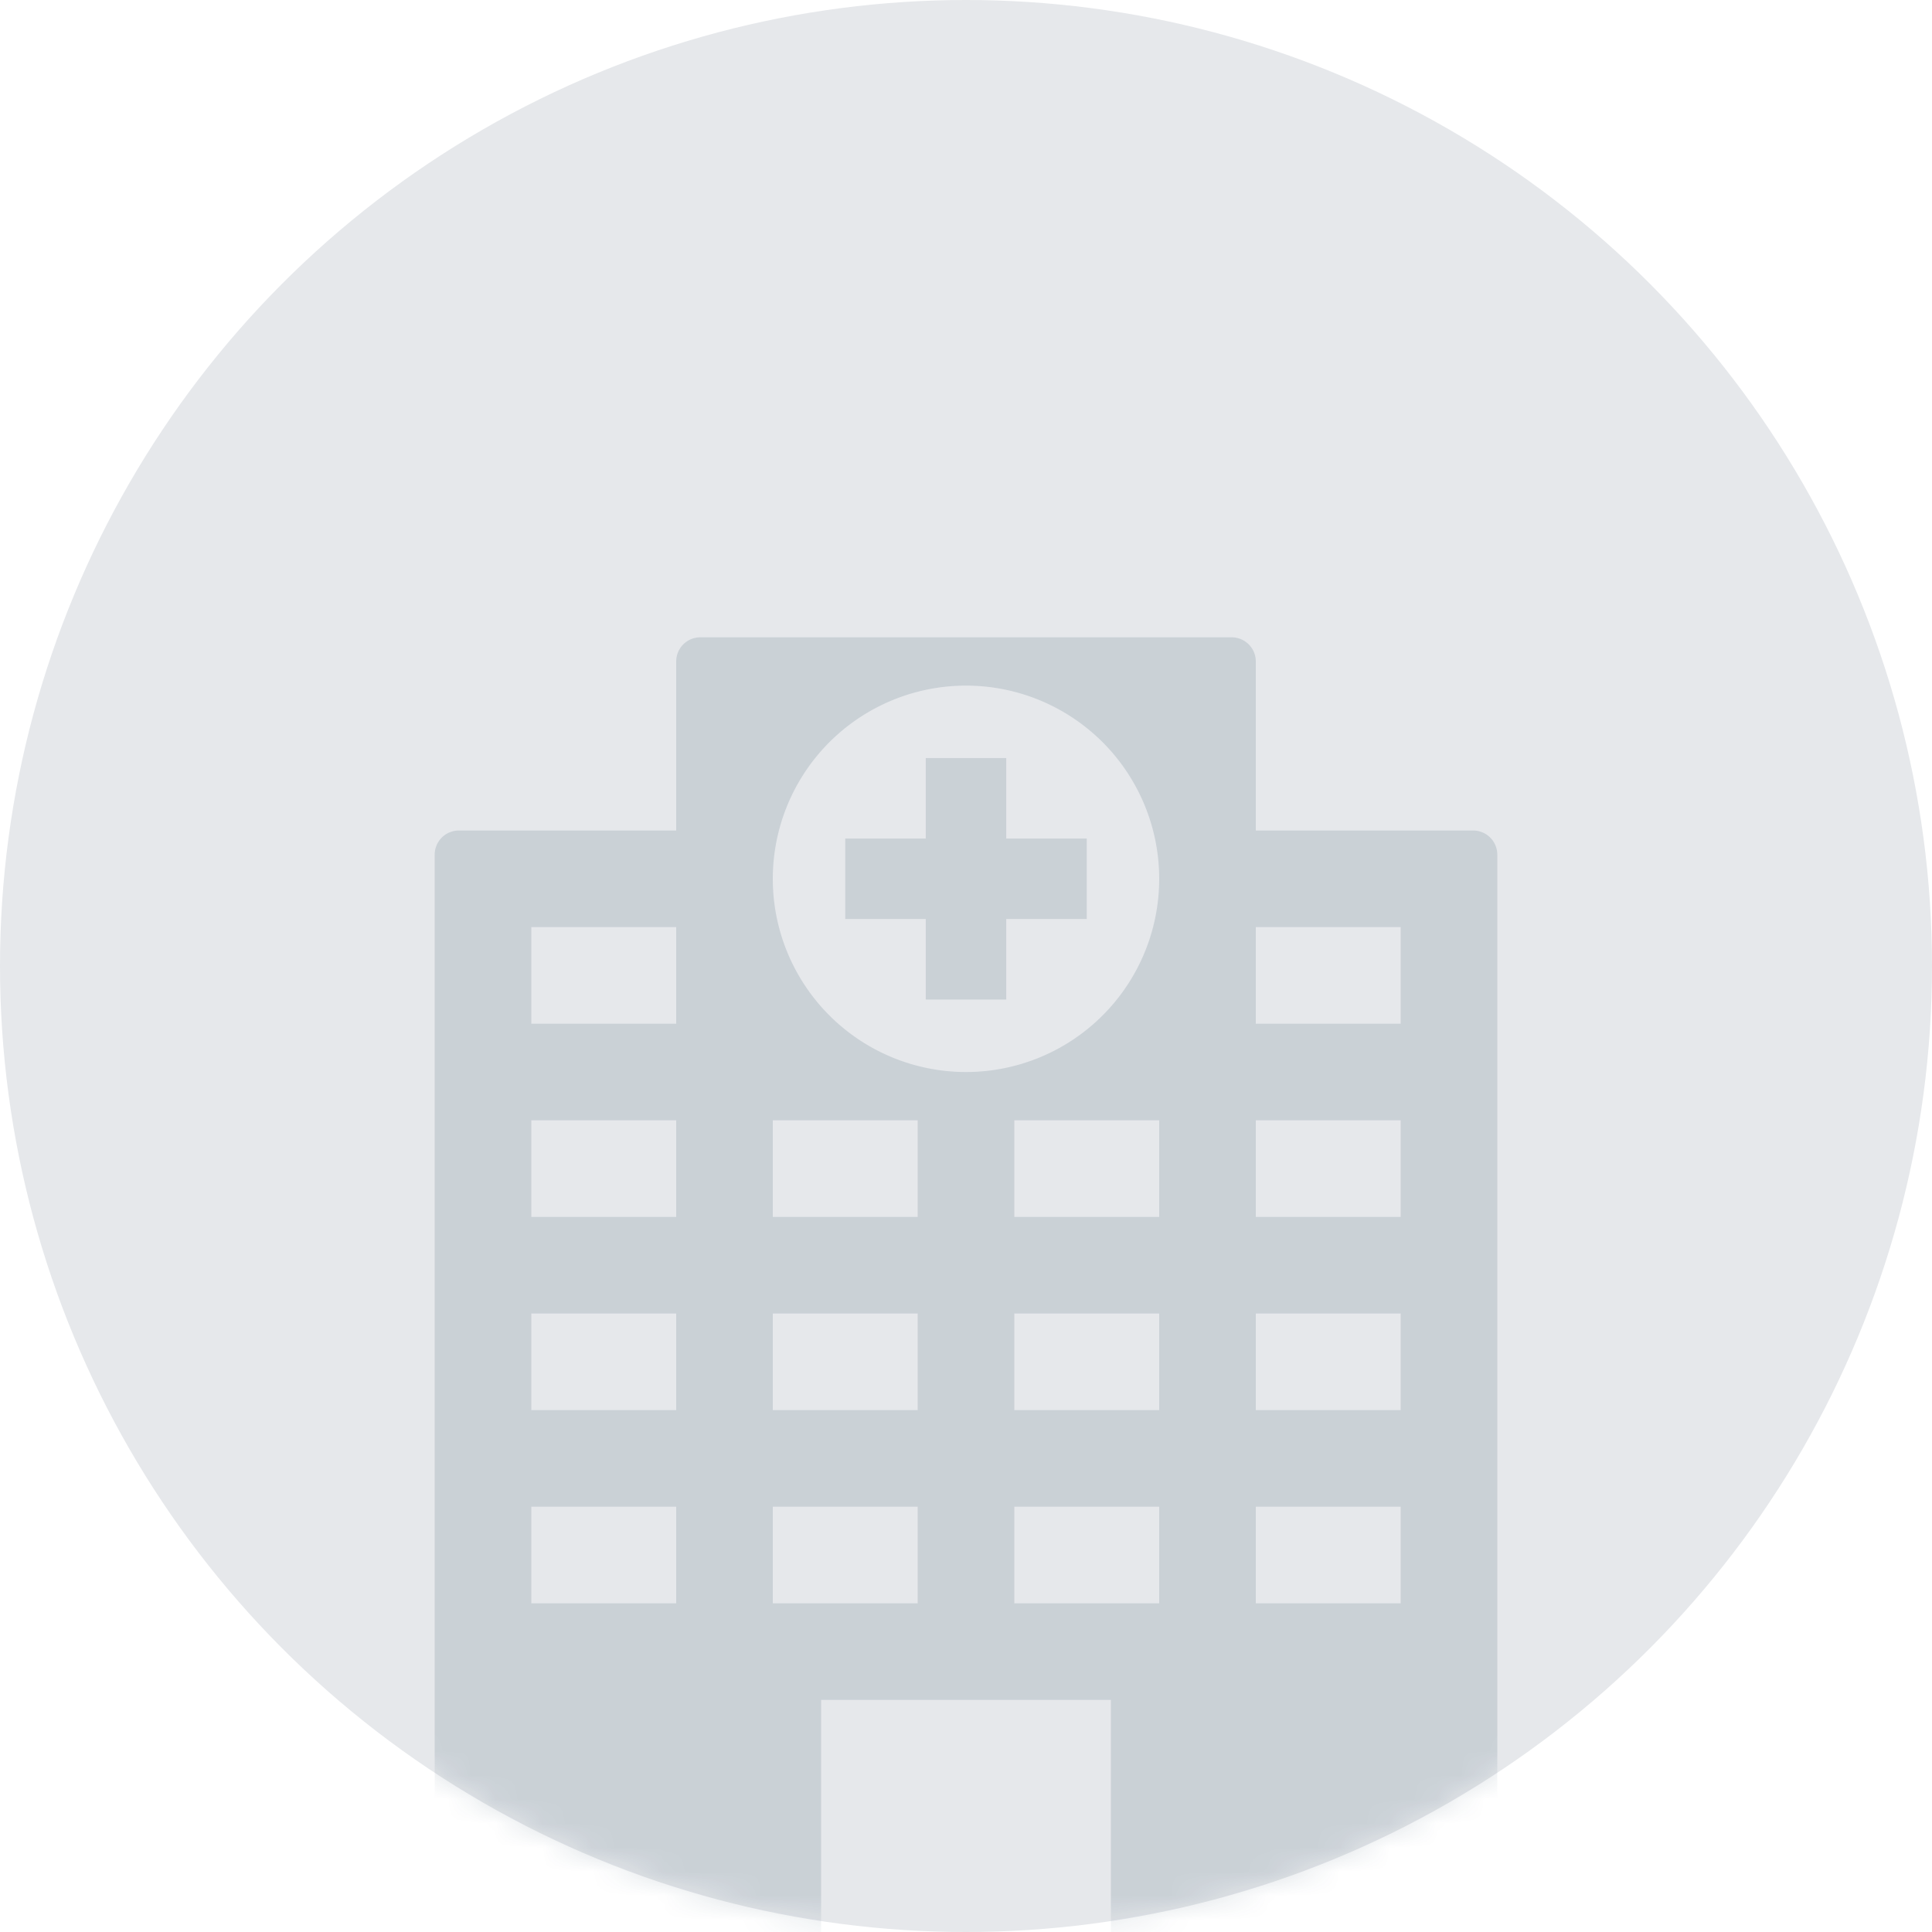 <svg xmlns="http://www.w3.org/2000/svg" xmlns:xlink="http://www.w3.org/1999/xlink" width="80" height="80" viewBox="0 0 80 80">
    <defs>
        <circle id="prefix__a" cx="40" cy="40" r="40"/>
    </defs>
    <g fill="none" fill-rule="evenodd">
        <mask id="prefix__b" fill="#fff">
            <use xlink:href="#prefix__a"/>
        </mask>
        <use fill="#E6E8EB" xlink:href="#prefix__a"/>
        <path fill="#002947" fill-rule="nonzero" d="M51 26.39c.55 0 1 .447 1 1v7h9c.55 0 1 .447 1 1v45h3c.55 0 1 .45 1 1s-.45 1-1 1H15c-.552 0-1-.45-1-1s.448-1 1-1h3v-45a1 1 0 011-1h9v-7a1 1 0 011-1zm-5 44H34v10h12v-10zm-18-8h-6v4h6v-4zm10 0h-6v4h6v-4zm10 0h-6v4h6v-4zm10 0h-6v4h6v-4zm-30-8h-6v4h6v-4zm10 0h-6v4h6v-4zm10 0h-6v4h6v-4zm10 0h-6v4h6v-4zm-30-8h-6v4h6v-4zm10 0h-6v4h6v-4zm10 0h-6v4h6v-4zm10 0h-6v4h6v-4zm-18-18a8 8 0 100 16 8 8 0 000-16zm-12 10h-6v4h6v-4zm30 0h-6v4h6v-4zm-16.334-7v3.333H45v3.332h-3.334v3.334h-3.332v-3.334H35v-3.332h3.334V31.39h3.332z" mask="url(#prefix__b)" opacity=".348"/>
    </g>
</svg>
